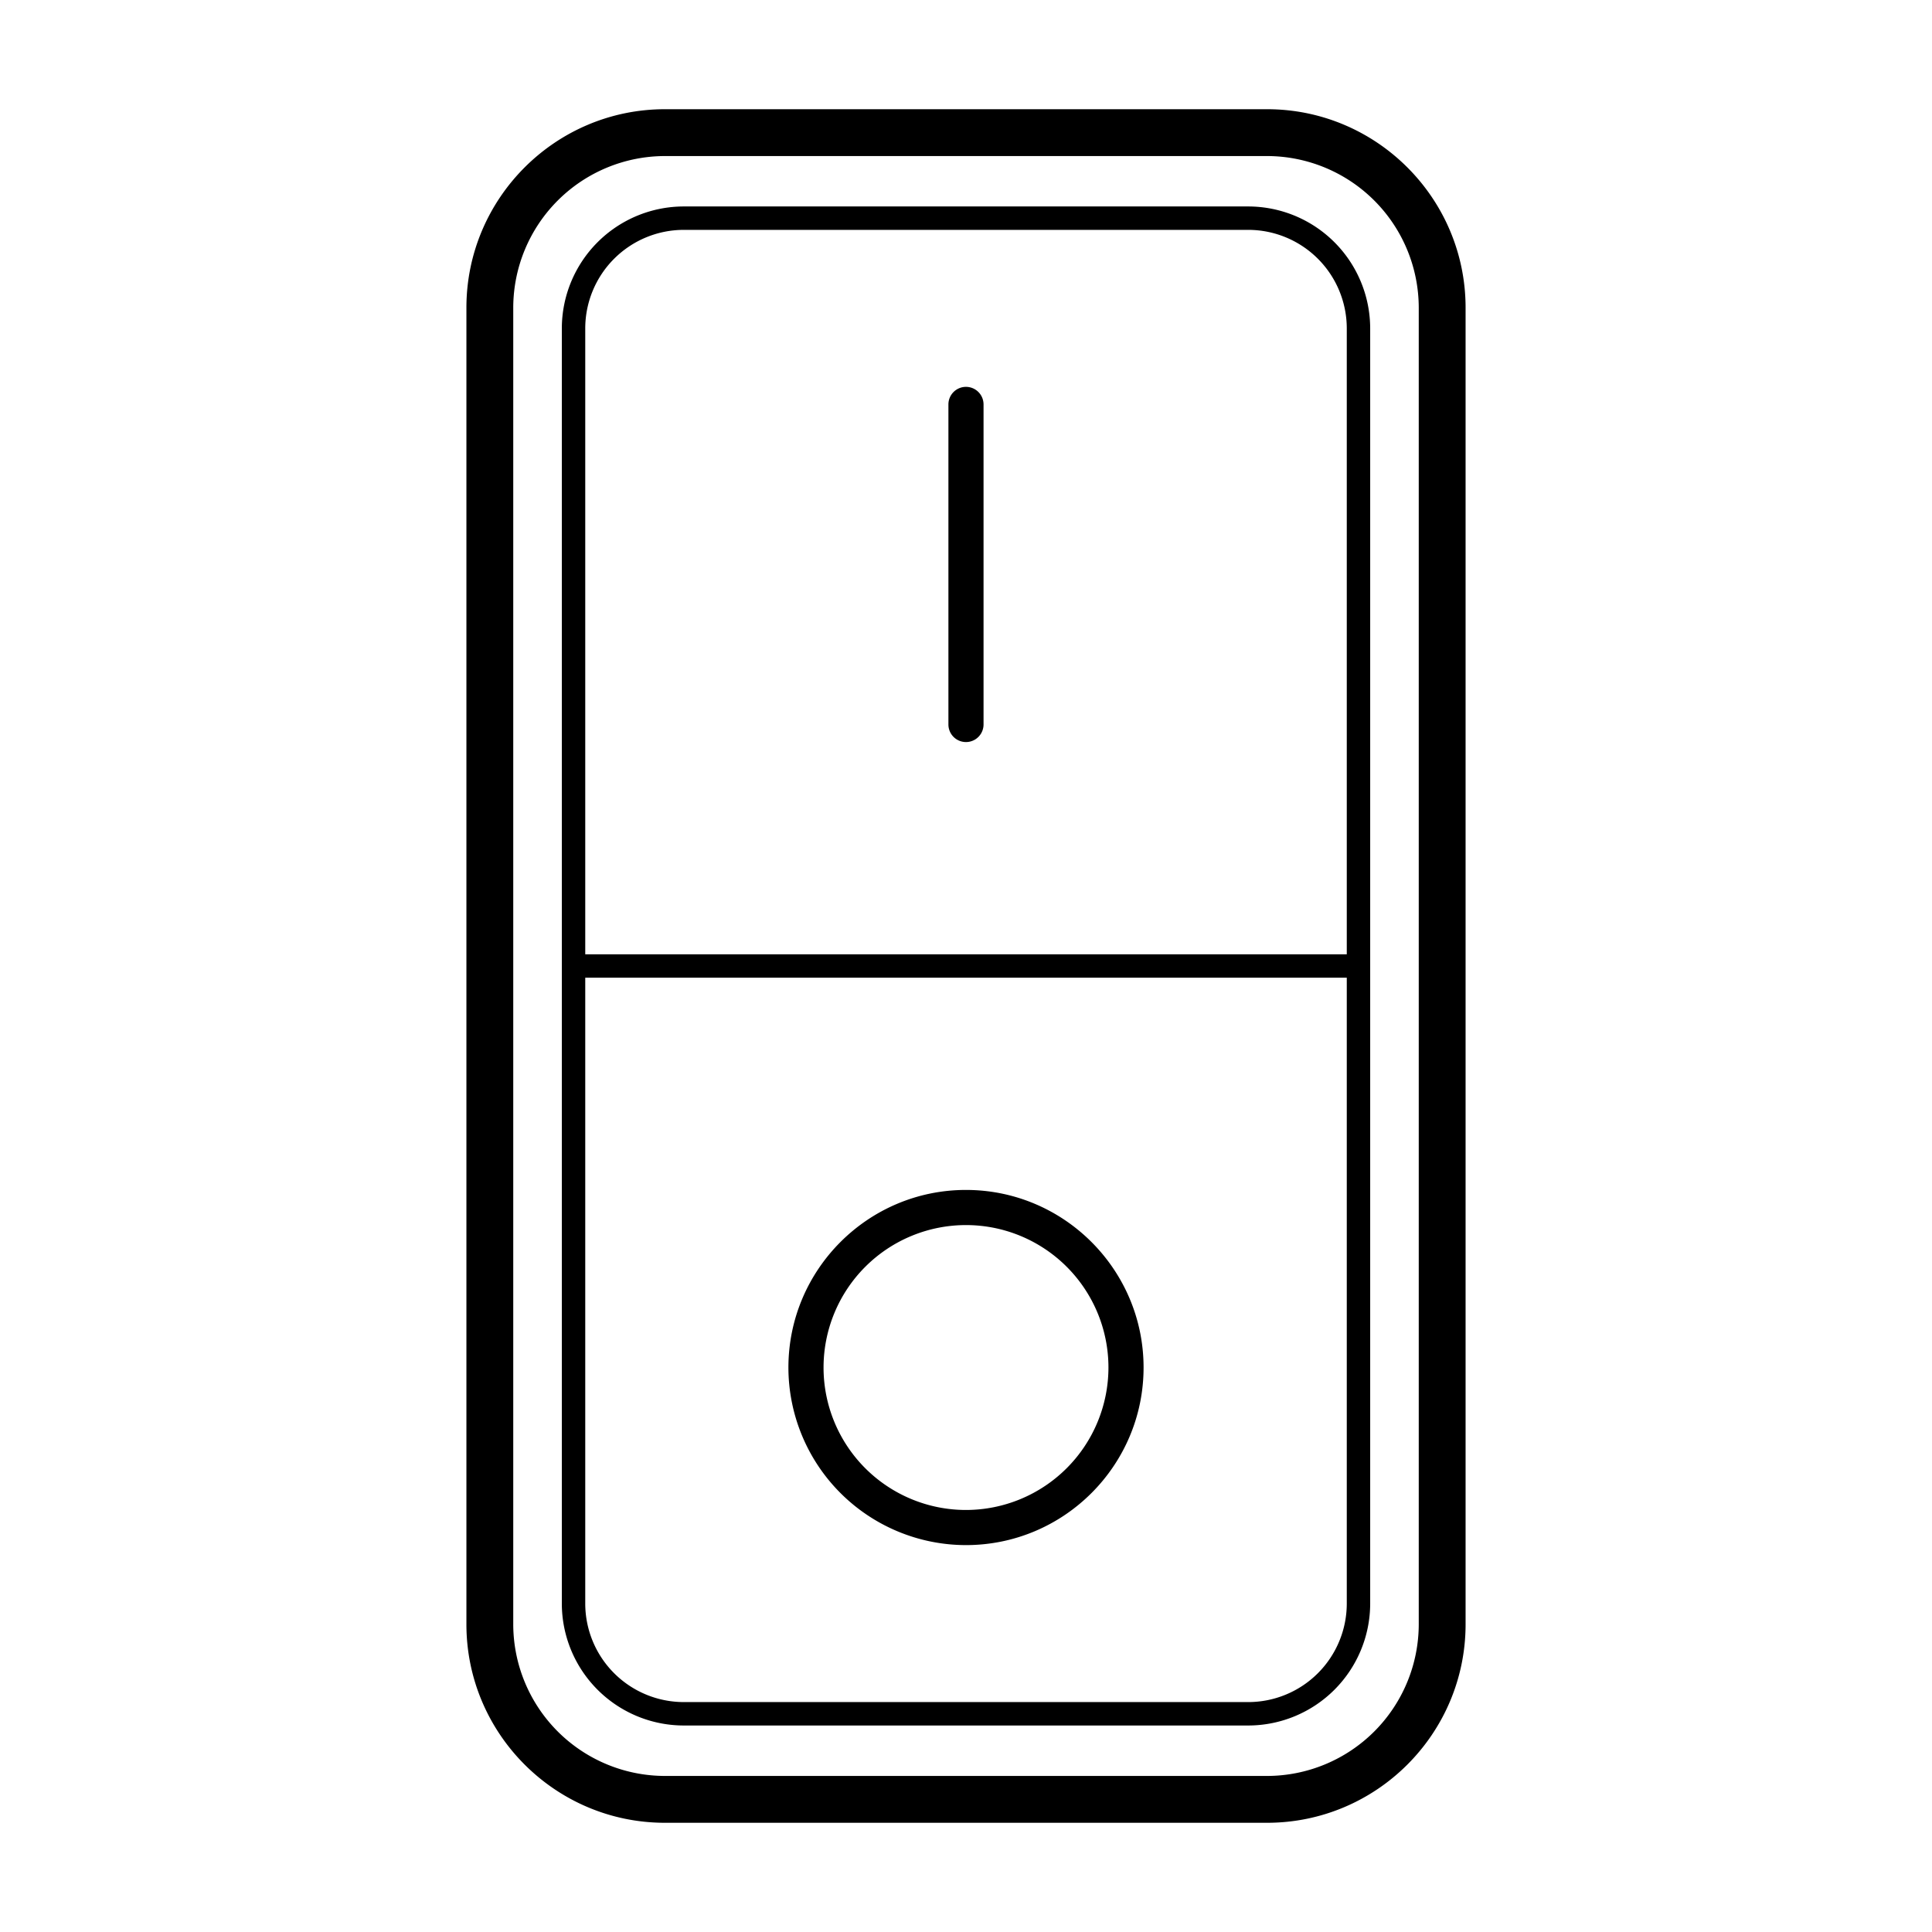 <svg id="Layer_1" data-name="Layer 1" xmlns="http://www.w3.org/2000/svg" viewBox="0 0 1417.32 1417.32"><title>1Artboard 3</title><path d="M929.53,80.12H487.79c-80.3,0-145.63,65.33-145.63,145.63v965.82c0,80.3,65.33,145.63,145.63,145.63H929.53c80.3,0,145.63-65.33,145.63-145.63V225.75C1075.16,145.45,1009.83,80.12,929.53,80.12ZM1040.8,1191.57a111.41,111.41,0,0,1-111.27,111.27H487.79a111.41,111.41,0,0,1-111.27-111.27V225.75A111.41,111.41,0,0,1,487.79,114.48H929.53A111.41,111.41,0,0,1,1040.8,225.75Z"/><path d="M915.71,151.46H501.58a89.55,89.55,0,0,0-89.42,89.46v935.49a89.54,89.54,0,0,0,89.42,89.42H915.71a89.55,89.55,0,0,0,89.46-89.42V240.91A89.56,89.56,0,0,0,915.71,151.46Zm0,1097.19H501.58a72.33,72.33,0,0,1-72.24-72.24V717.25H988v459.16A72.34,72.34,0,0,1,915.71,1248.65ZM988,700.07H429.34V240.91a72.34,72.34,0,0,1,72.24-72.28H915.71A72.35,72.35,0,0,1,988,240.91Z"/><path d="M708.64,283.8a12.89,12.89,0,0,0-12.88,12.88V531.49a12.88,12.88,0,0,0,25.77,0V296.68A12.89,12.89,0,0,0,708.64,283.8Z"/><path d="M708.64,872.94c-71.84,0-130.26,58.45-130.26,130.29a130.39,130.39,0,0,0,130.26,130.26c71.84,0,130.29-58.42,130.29-130.26S780.48,872.94,708.64,872.94Zm0,234.78a104.5,104.5,0,1,1,104.52-104.49A104.61,104.61,0,0,1,708.64,1107.72Z"/></svg>